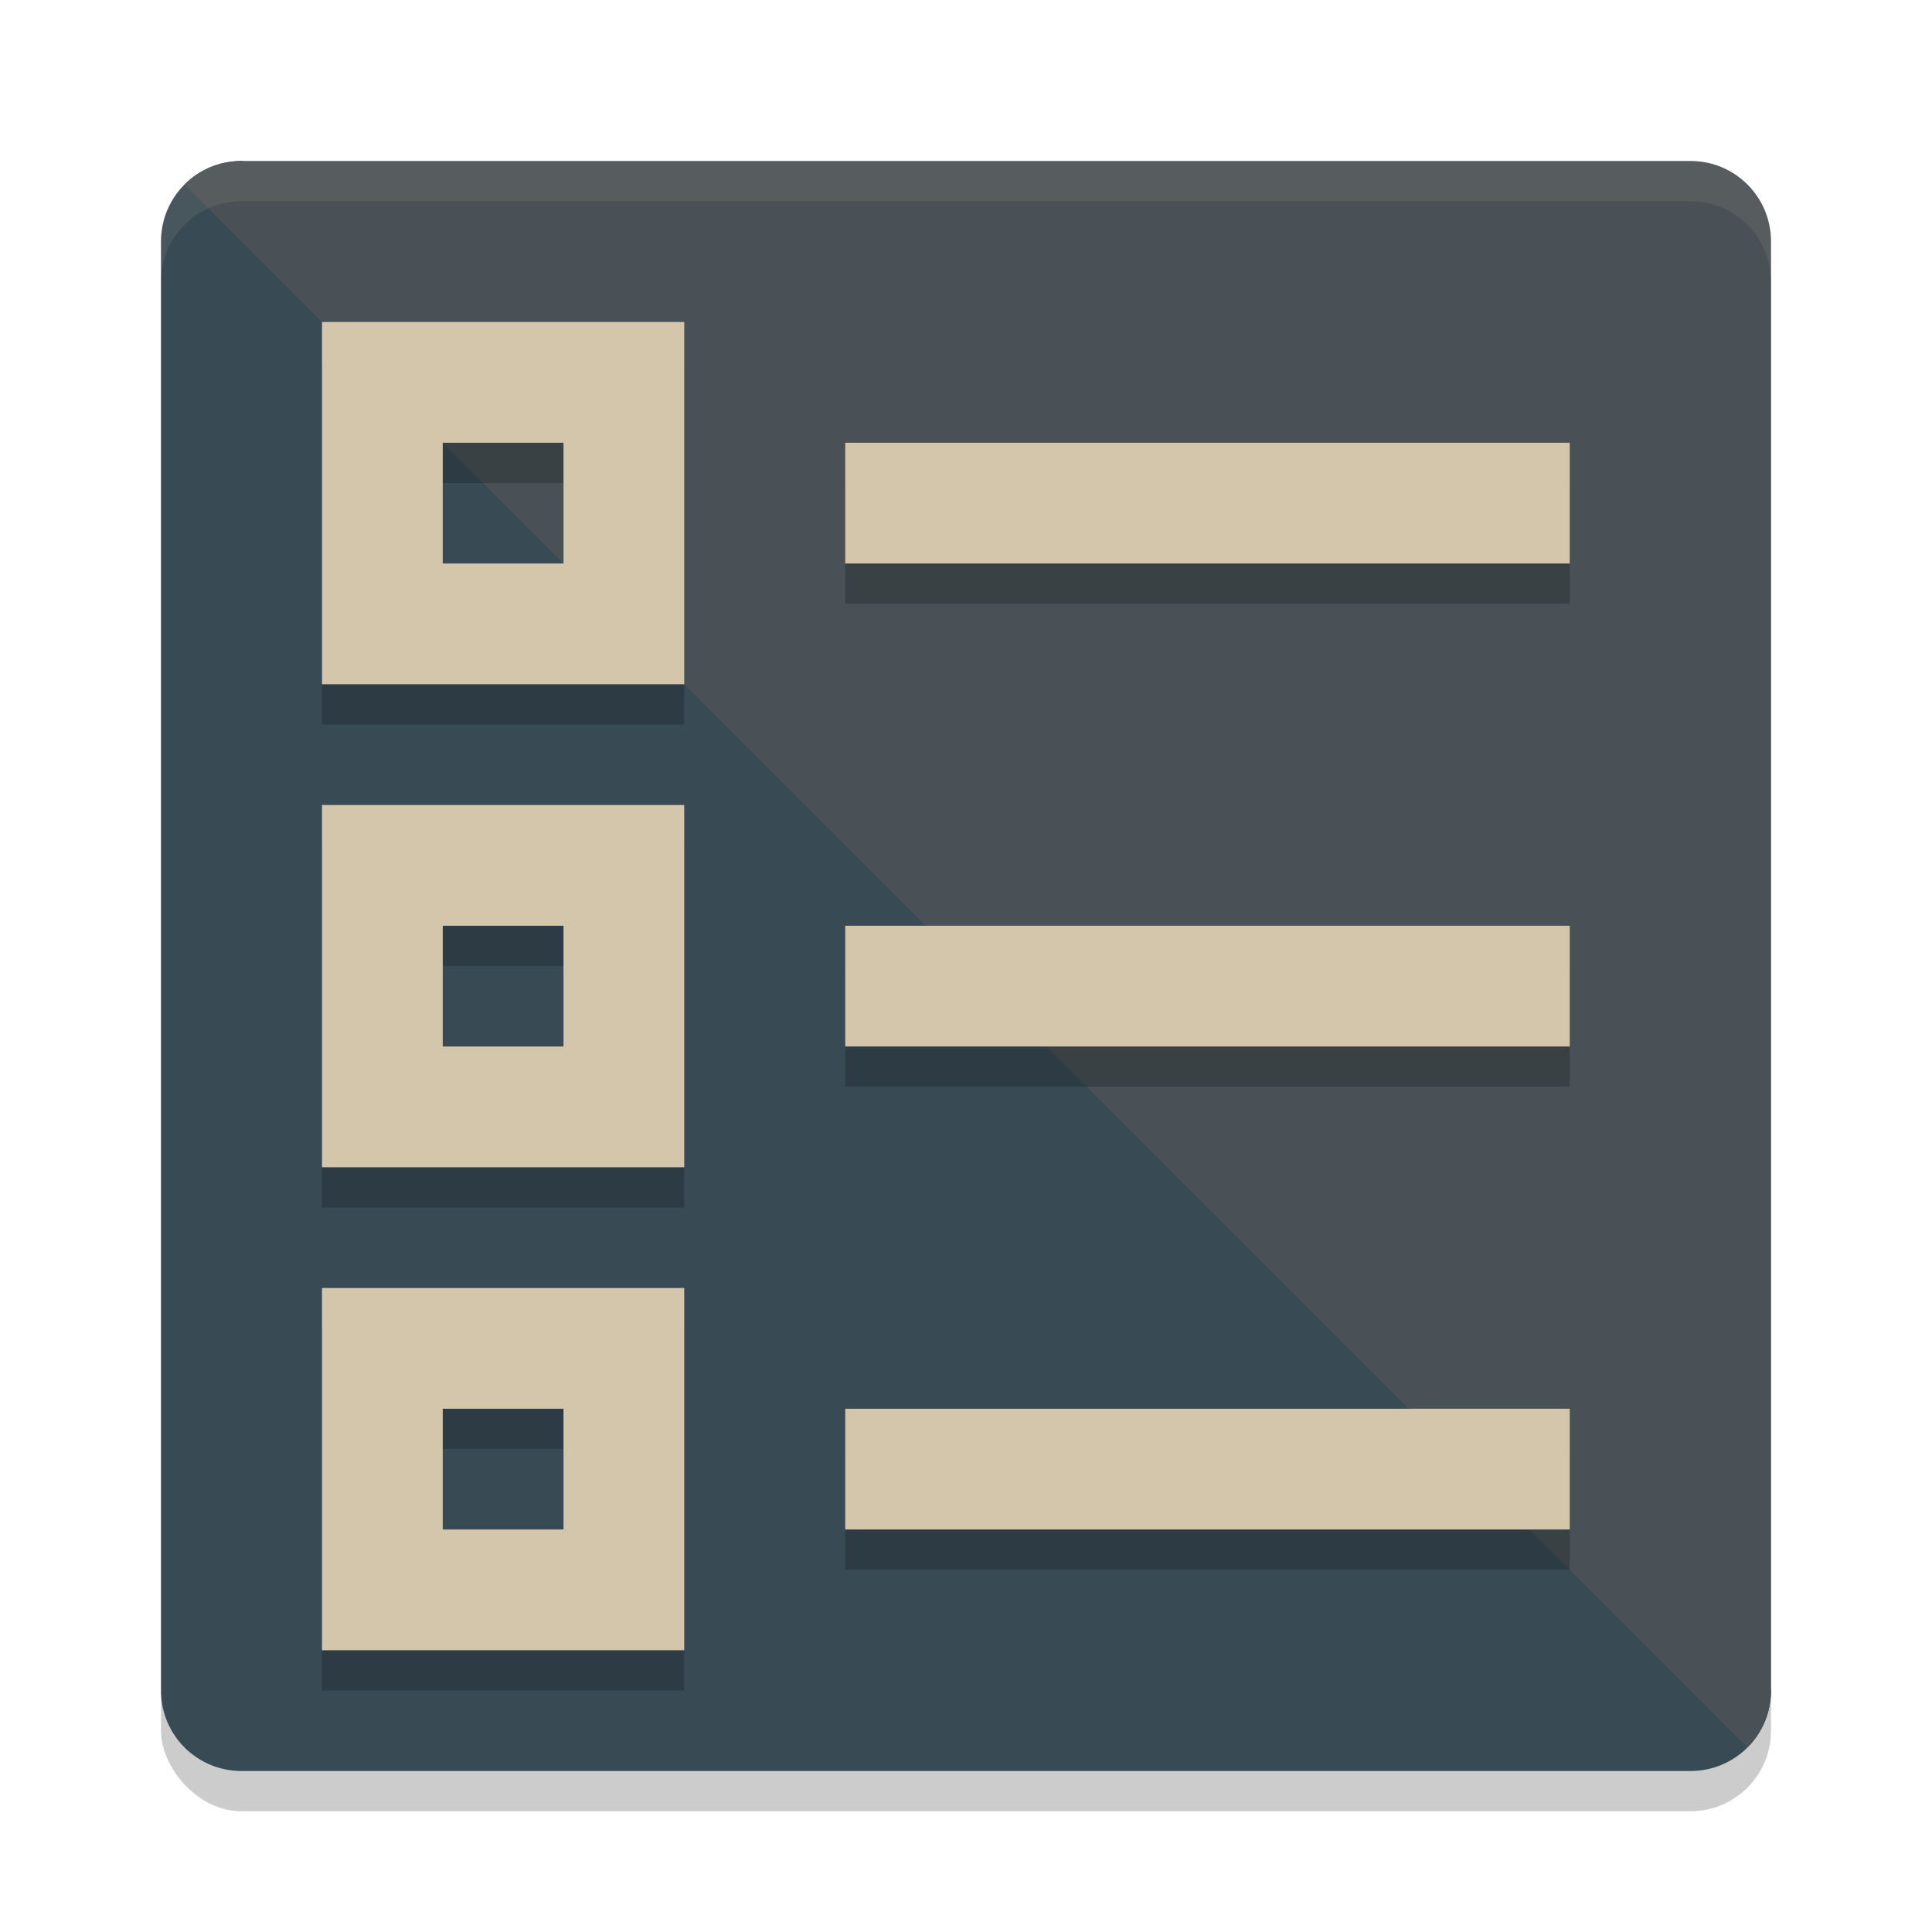 <svg xmlns="http://www.w3.org/2000/svg" width="48" height="48" version="1.1">
 <rect style="opacity:0.2" width="40" height="40" x="4" y="5" rx="2" ry="2"/>
 <path style="fill:#384b55" d="m 6,4 31.31,4.69 c 1.108,0 2,0.892 2,2 L 44,42 c 0,1.108 -0.892,2 -2,2 H 6 C 4.892,44 4,43.108 4,42 V 6 C 4,4.892 4.892,4 6,4 Z"/>
 <path style="fill:#495156" d="M 6 4 C 5.446 4 4.945 4.222 4.584 4.584 L 43.416 43.416 C 43.778 43.055 44 42.554 44 42 L 44 6 C 44 4.892 43.108 4 42 4 L 6 4 z"/>
 <path style="opacity:0.1;fill:#d3c6aa" d="M 6,4 C 4.892,4 4,4.892 4,6 V 7 C 4,5.892 4.892,5 6,5 h 36 c 1.108,0 2,0.892 2,2 V 6 C 44,4.892 43.108,4 42,4 Z"/>
 <path style="opacity:0.2" d="m 8,9 v 9 h 9 V 9 Z m 3,3 h 3 v 3 h -3 z m 10,0 v 3 H 39 V 12 Z M 8,21 v 9 h 9 v -9 z m 3,3 h 3 v 3 h -3 z m 10,0 v 3 H 39 V 24 Z M 8,33 v 9 h 9 v -9 z m 3,3 h 3 v 3 h -3 z m 10,0 v 3 h 18 v -3 z"/>
 <path style="fill:#d3c6aa" d="M 8 8 L 8 17 L 17 17 L 17 8 L 8 8 z M 11 11 L 14 11 L 14 14 L 11 14 L 11 11 z M 21 11 L 21 14 L 39 14 L 39 11 L 21 11 z M 8 20 L 8 29 L 17 29 L 17 20 L 8 20 z M 11 23 L 14 23 L 14 26 L 11 26 L 11 23 z M 21 23 L 21 26 L 39 26 L 39 23 L 21 23 z M 8 32 L 8 41 L 17 41 L 17 32 L 8 32 z M 11 35 L 14 35 L 14 38 L 11 38 L 11 35 z M 21 35 L 21 38 L 39 38 L 39 35 L 21 35 z"/>
</svg>

